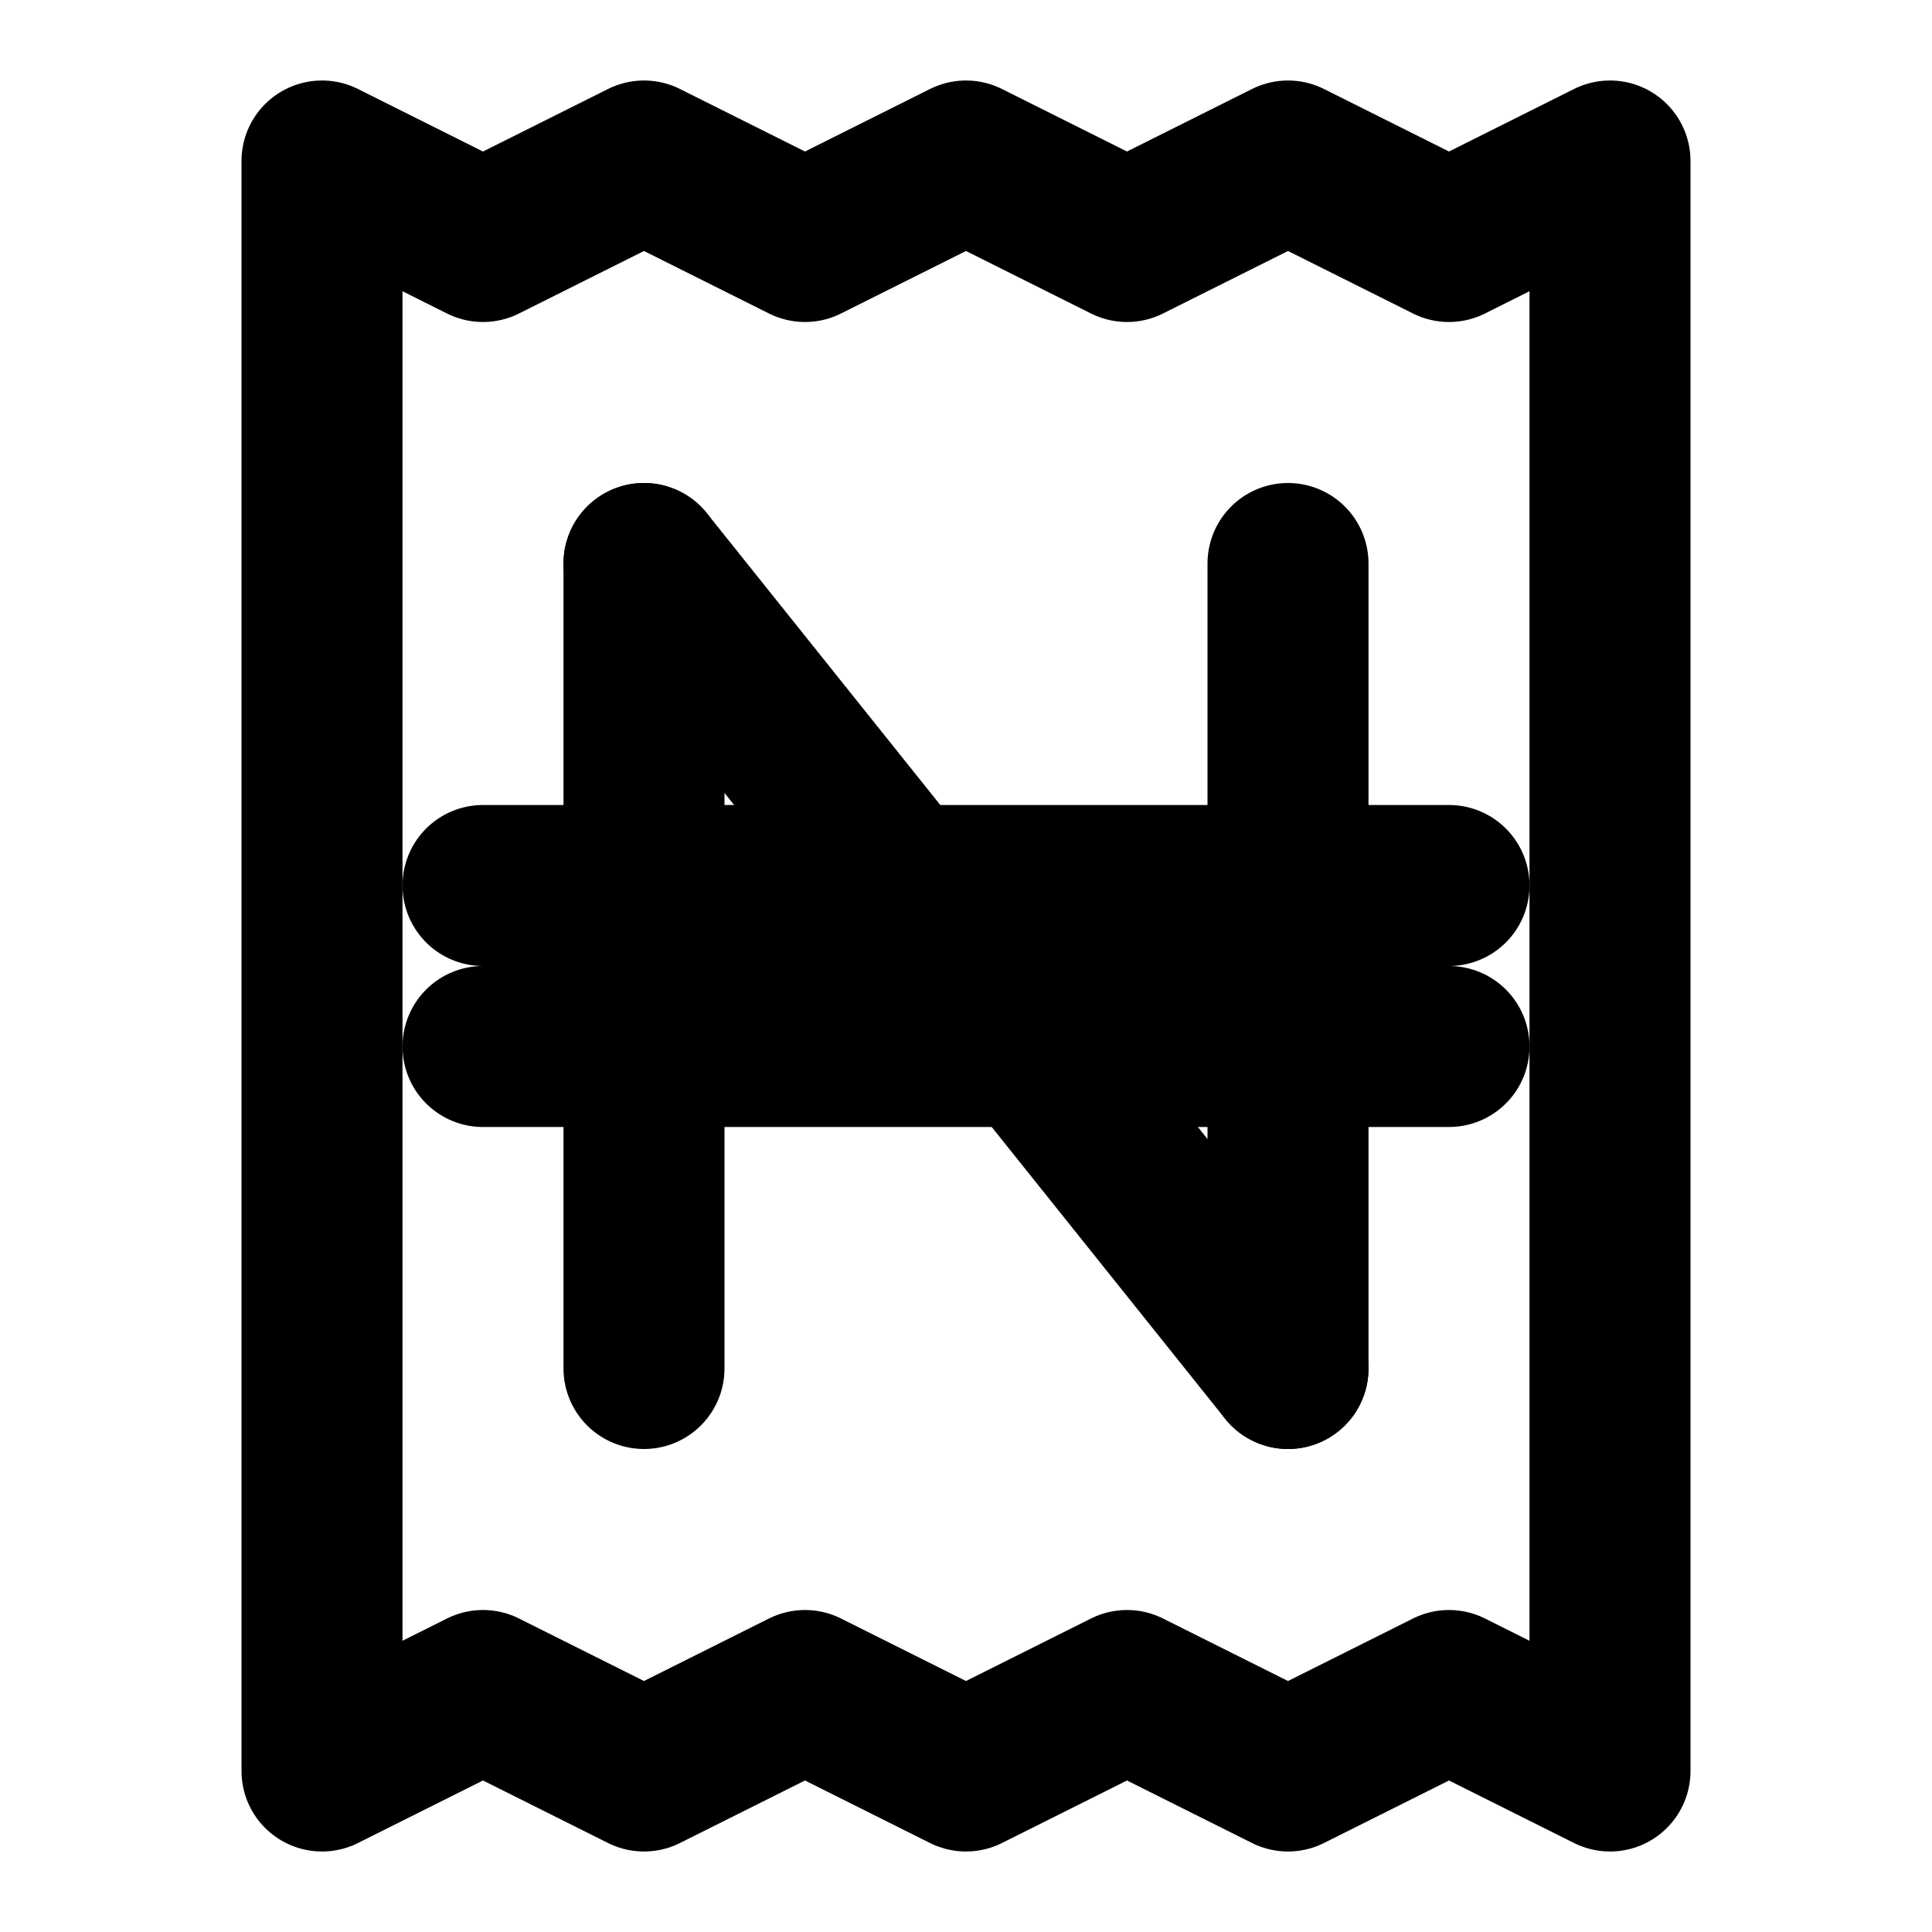 <svg
  xmlns="http://www.w3.org/2000/svg"
  width="24"
  height="24"
  viewBox="0 0 24 24"
  fill="none"
  stroke="currentColor"
  stroke-width="2"
  stroke-linecap="round"
  stroke-linejoin="round"
>
  <path d="M4 2V22L6 21L8 22L10 21L12 22L14 21L16 22L18 21L20 22V2L18 3L16 2L14 3L12 2L10 3L8 2L6 3L4 2Z" />
  <path d="M8 7V17" />
  <path d="M16 7V17" />
  <path d="M6 11L18 11" />
  <path d="M6 13L18 13" />
  <path d="M8 7L16 17" />
</svg>

